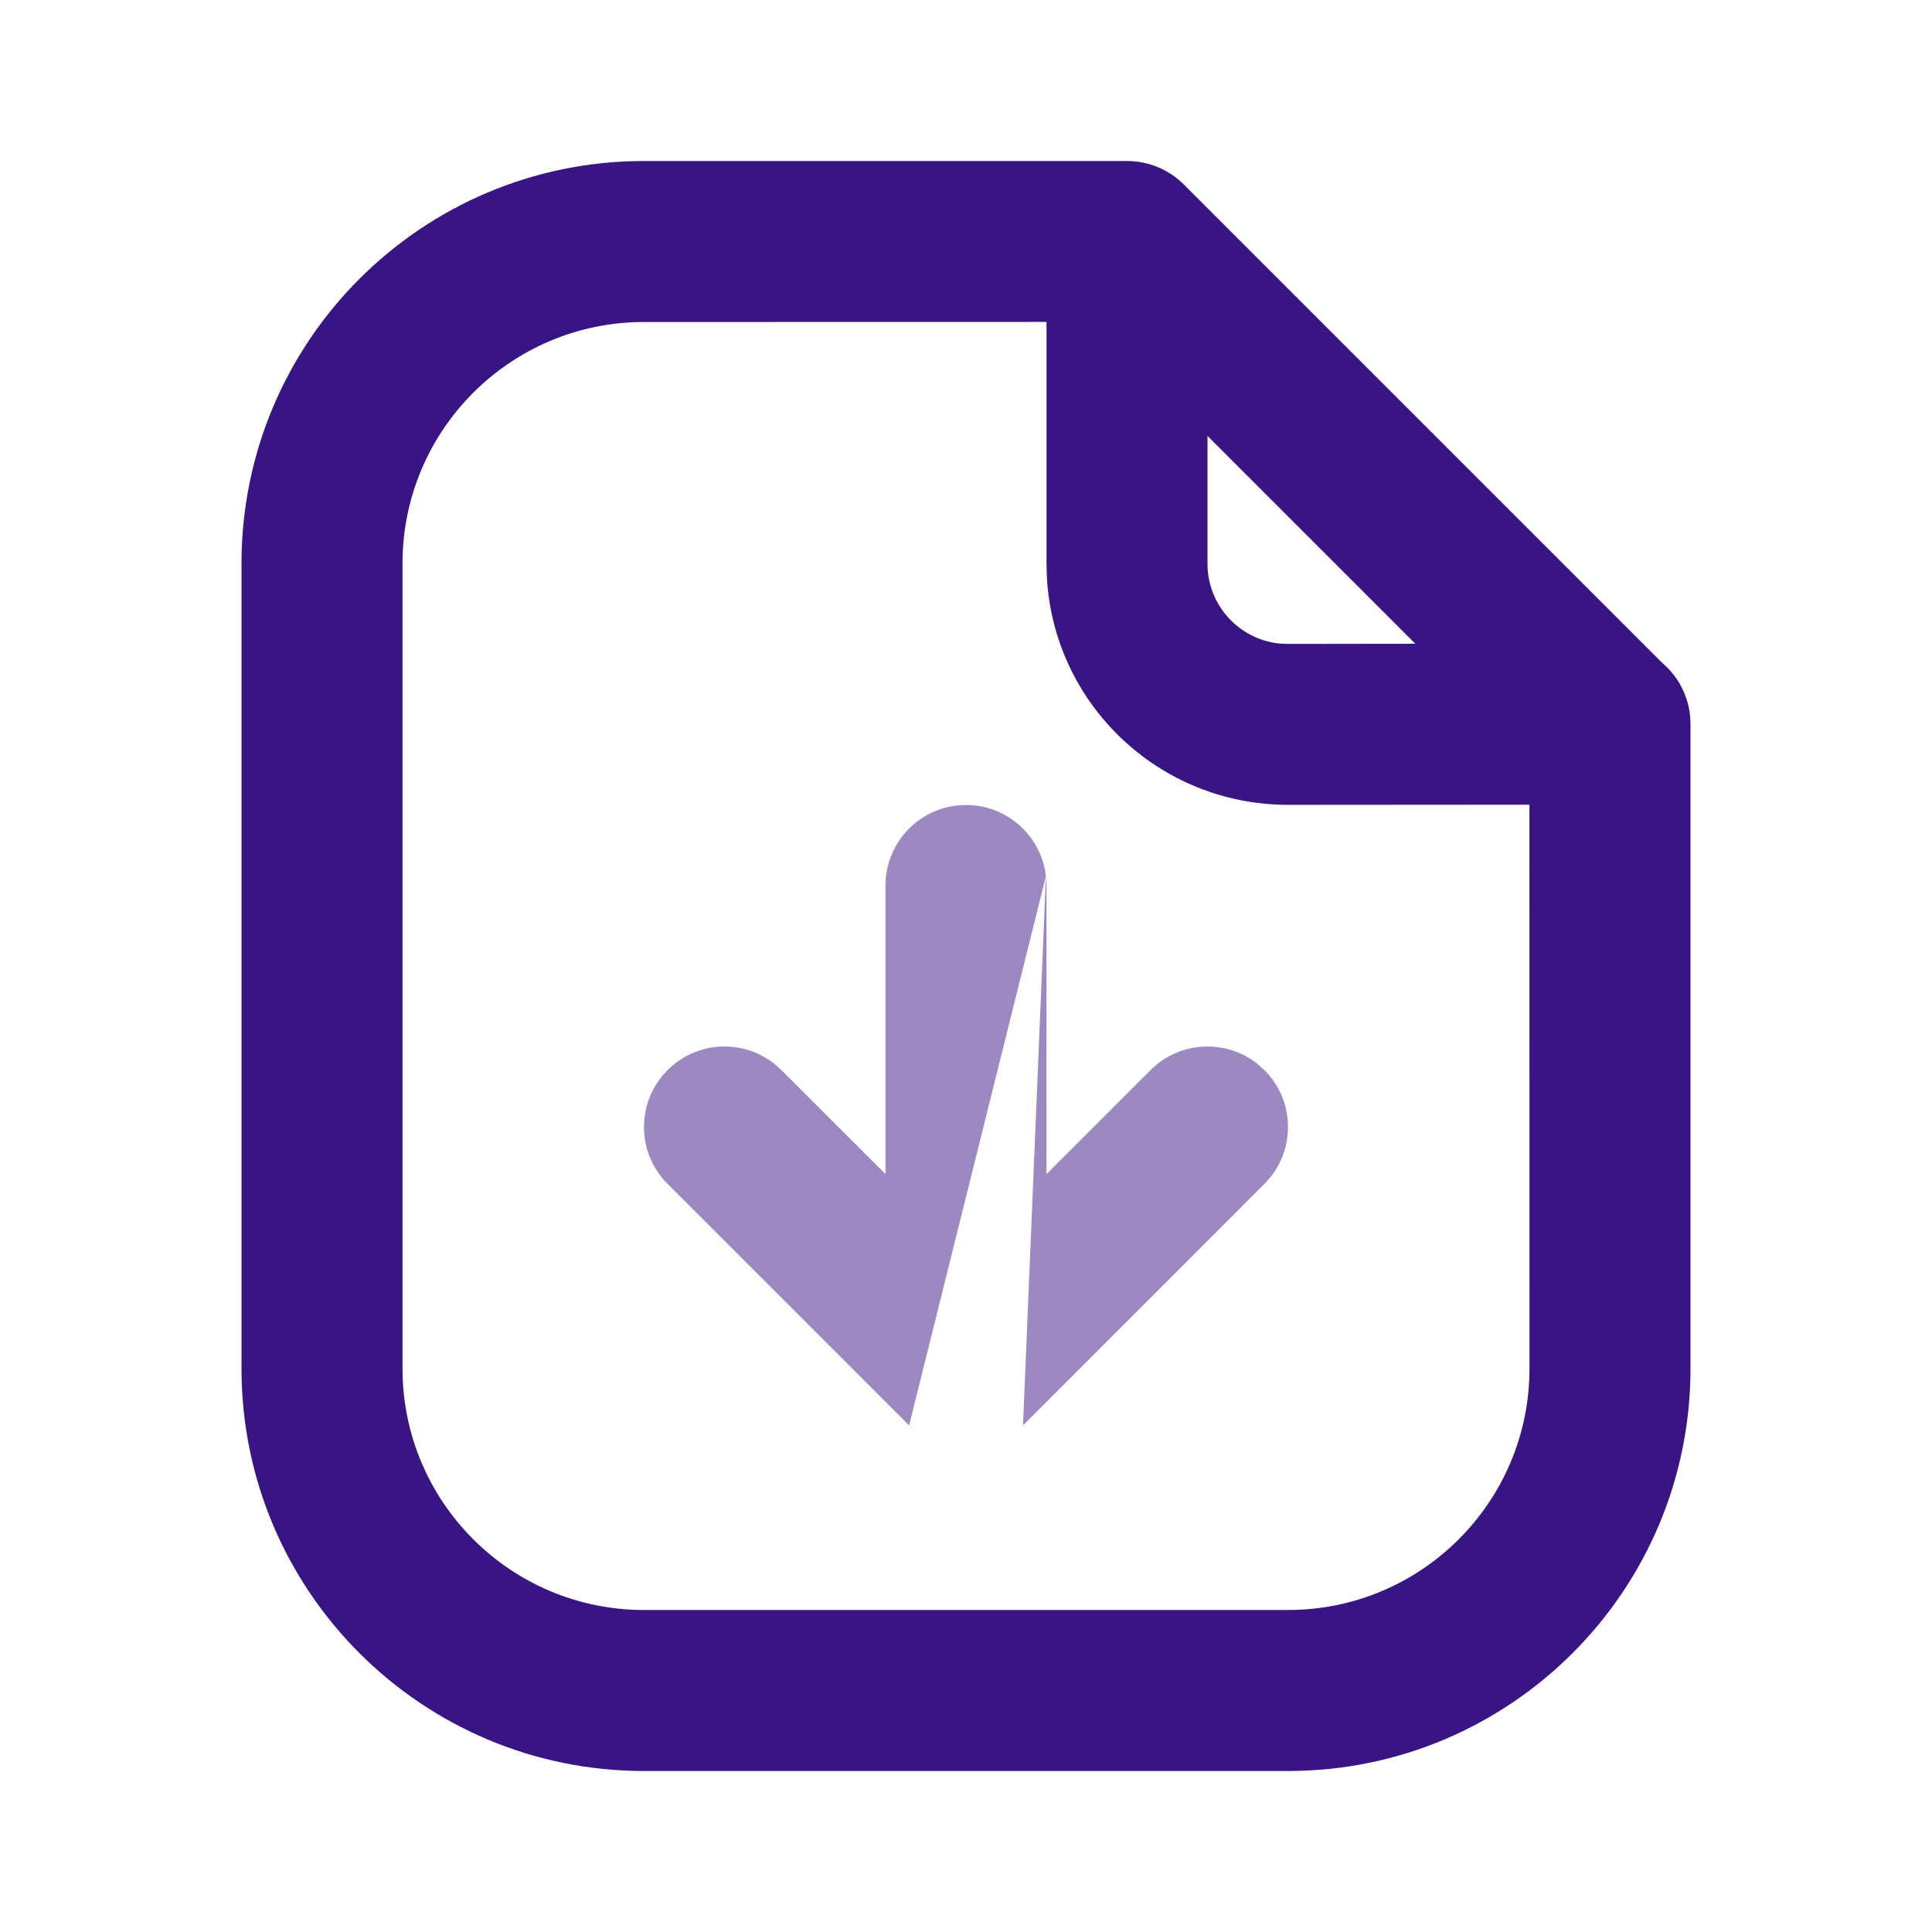 <svg width="24" height="24" viewBox="0 0 24 24" fill="none" xmlns="http://www.w3.org/2000/svg">
<path fill-rule="evenodd" clip-rule="evenodd" d="M14 2H8C5.239 2 3 4.239 3 7V17C3 19.761 5.239 22 8 22H16C18.761 22 21 19.761 21 17V9C21 8.999 21 8.998 21 8.998C21 8.997 21 8.995 21 8.994C21 8.689 20.863 8.415 20.646 8.232L14.707 2.293L14.707 2.293C14.52 2.105 14.265 2 14 2ZM13 3.999L8 4C6.343 4 5 5.343 5 7V17C5 18.657 6.343 20 8 20H16C17.657 20 19 18.657 19 17L18.999 9.996L16.006 9.998C14.4 10 13.094 8.75 13.005 7.176L13 7V3.999ZM17.582 7.997L15 5.415V7.001C14.999 7.513 15.385 7.936 15.882 7.993L15.982 7.999L17.582 7.997Z" fill="#391484"/>
<g opacity="0.5">
<path fill-rule="evenodd" clip-rule="evenodd" d="M12.993 10.883C12.935 10.386 12.513 10 12 10C11.448 10 11 10.448 11 11V14.585L9.707 13.293L9.613 13.21C9.221 12.905 8.653 12.932 8.293 13.293C7.902 13.683 7.902 14.317 8.293 14.707L11.293 17.707L11.293 17.707L11.386 17.79C11.353 17.764 11.322 17.736 11.293 17.707M12.708 17.707L15.707 14.707L15.79 14.613C16.095 14.221 16.068 13.653 15.707 13.293L15.613 13.21C15.221 12.905 14.653 12.932 14.293 13.293L13 14.585V11L12.993 10.883" fill="#391484"/>
</g>
</svg>
